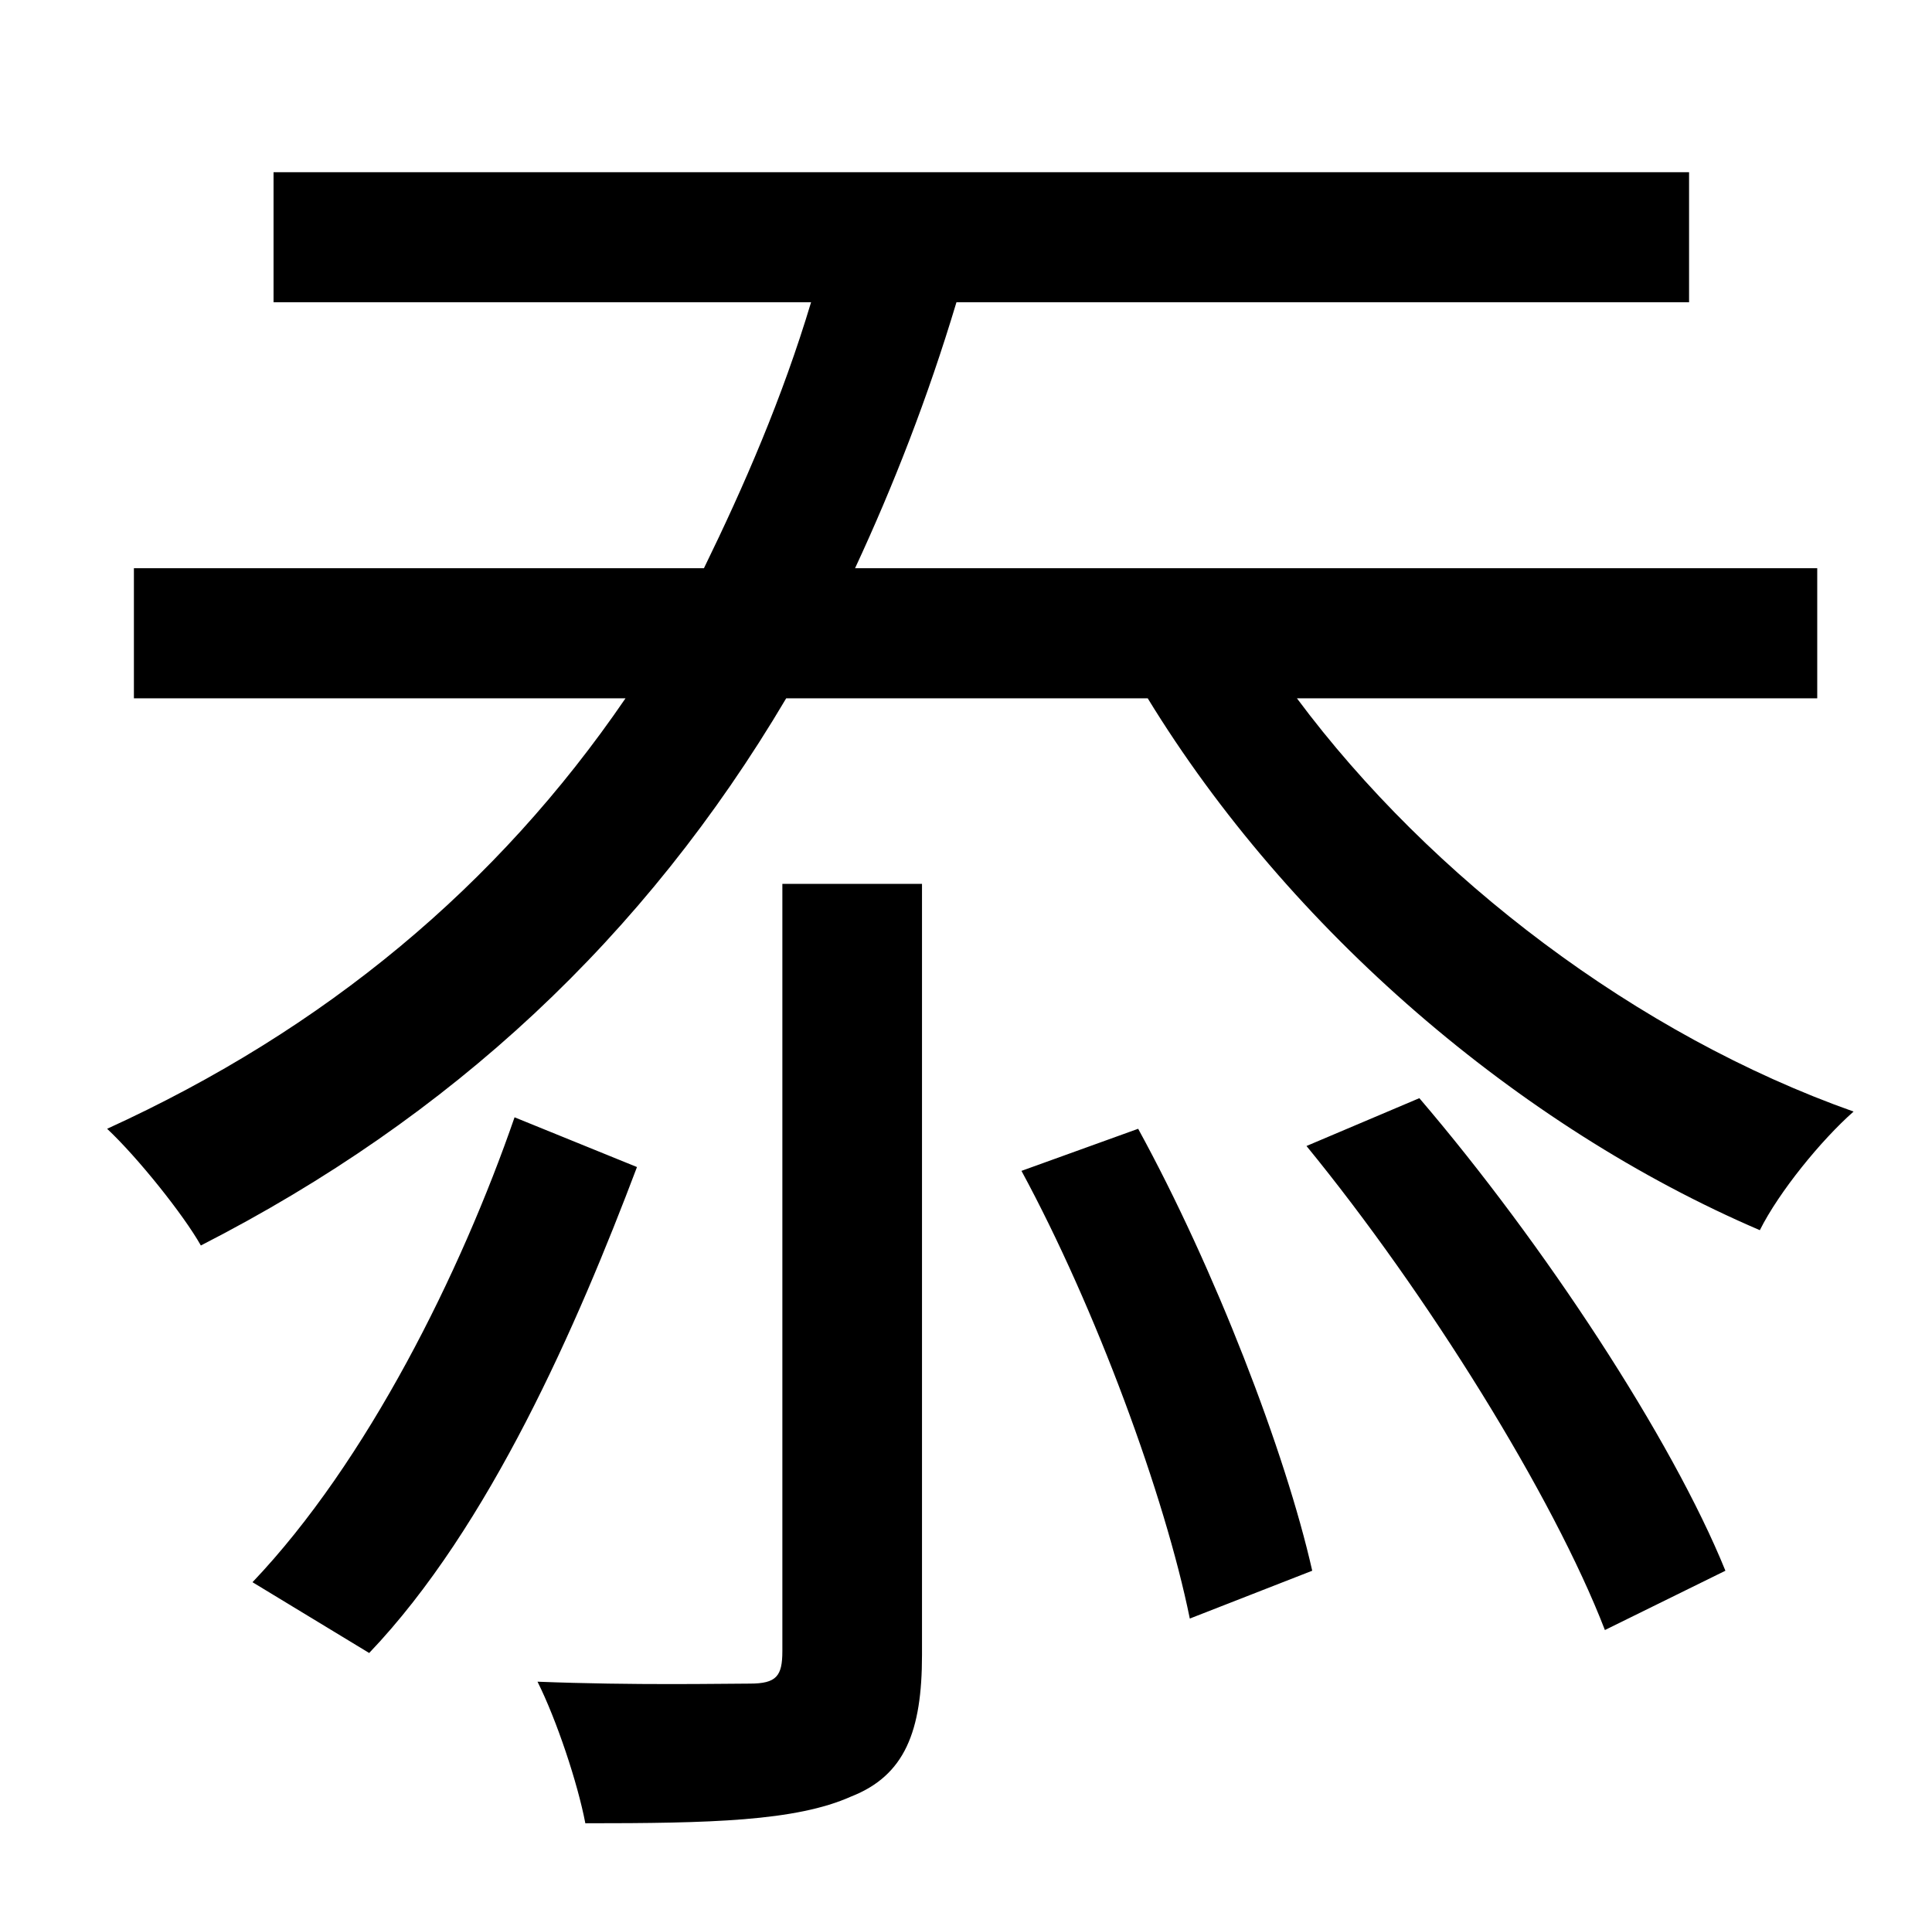 <?xml version="1.0" standalone="no"?>
<!DOCTYPE svg PUBLIC "-//W3C//DTD SVG 1.1//EN" "http://www.w3.org/Graphics/SVG/1.1/DTD/svg11.dtd" >
<svg xmlns="http://www.w3.org/2000/svg" xmlns:xlink="http://www.w3.org/1999/xlink" version="1.1" viewBox="-10 0 1010 1000">
   <path fill="currentColor"
d="M259 584l64 26c-31 82 -77 188 -140 254l-61 -37c60 -63 109 -162 137 -243zM399 863v-401h73v403c0 40 -9 63 -37 74c-29 13 -74 14 -139 14c-4 -21 -15 -54 -25 -74c51 2 97 1 111 1s17 -4 17 -17zM524 612l61 -22c40 73 77 169 91 231l-64 25
c-13 -64 -49 -162 -88 -234zM673 599l59 -25c65 76 132 178 160 247l-63 31c-27 -70 -93 -176 -156 -253zM940 365h-272c70 94 178 176 291 216c-17 15 -39 42 -49 62c-126 -54 -246 -157 -320 -278h-189c-74 125 -175 219 -306 286c-9 -16 -33 -46 -49 -61
c114 -52 204 -127 271 -225h-257v-68h298c21 -43 41 -89 56 -139h-281v-68h740v68h-383c-15 50 -33 96 -53 139h503v68z" />
</svg>
